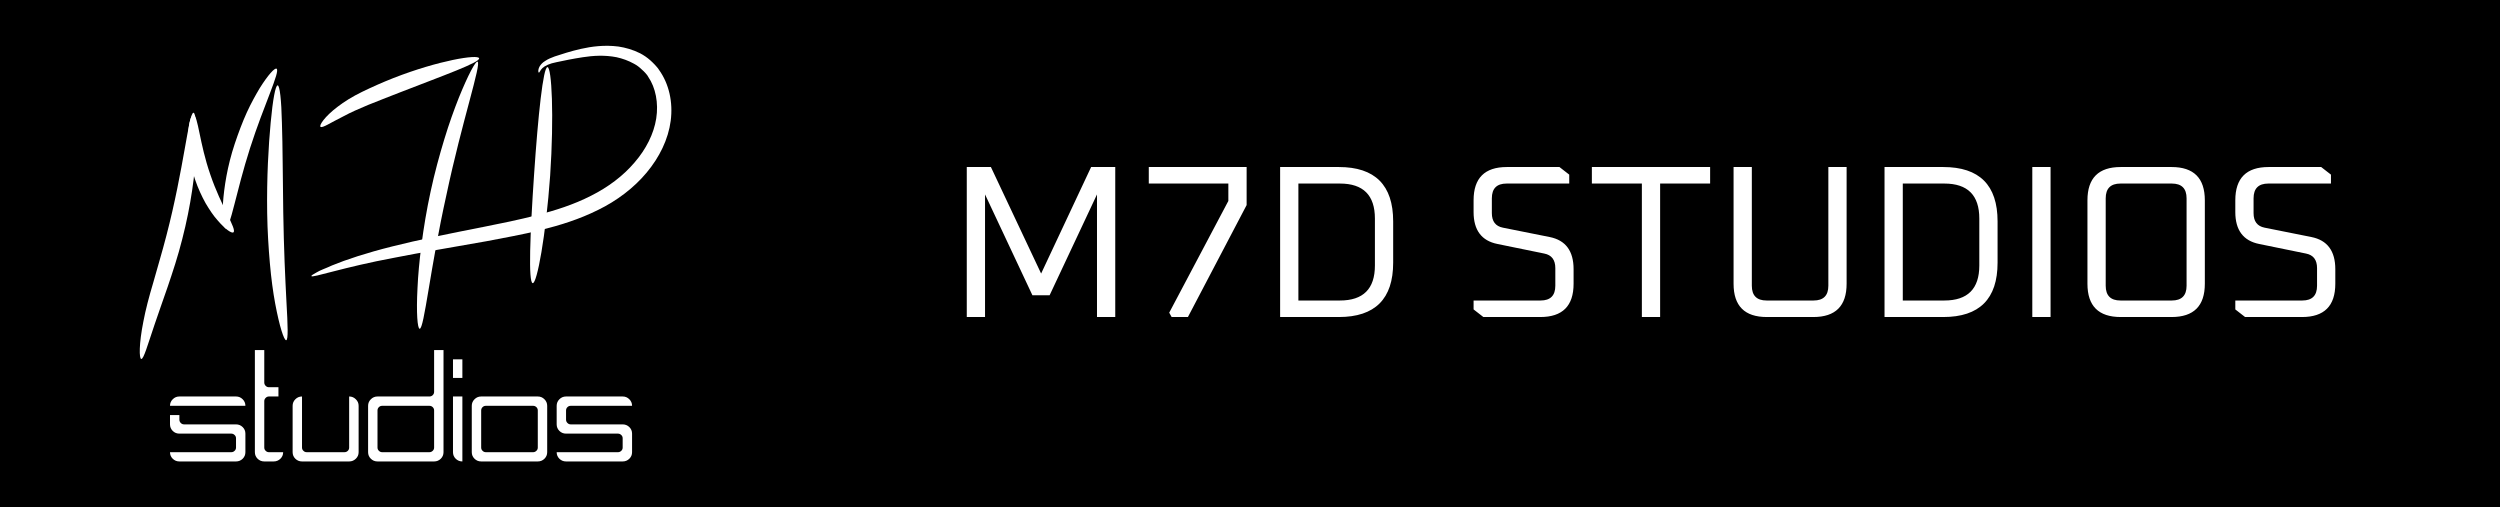 <svg width="138" height="28" viewBox="0 0 138 28" fill="none" xmlns="http://www.w3.org/2000/svg">
<rect width="138" height="28" fill="black"/>
<path d="M9.902 25.472C9.758 25.472 9.636 25.422 9.535 25.323C9.434 25.224 9.384 25.103 9.384 24.961H12.768C12.837 24.961 12.898 24.936 12.95 24.885C13.002 24.837 13.028 24.777 13.028 24.706V24.192C13.028 24.12 13.002 24.061 12.95 24.013C12.898 23.962 12.837 23.936 12.768 23.936H9.902C9.758 23.936 9.636 23.887 9.535 23.787C9.434 23.685 9.384 23.565 9.384 23.426V22.911H9.902V23.166C9.902 23.237 9.928 23.298 9.98 23.349C10.029 23.4 10.09 23.426 10.162 23.426H13.028C13.172 23.426 13.294 23.476 13.395 23.575C13.496 23.674 13.546 23.794 13.546 23.936V24.961C13.546 25.103 13.496 25.224 13.395 25.323C13.294 25.422 13.172 25.472 13.028 25.472H9.902ZM9.384 22.401C9.384 22.259 9.434 22.138 9.535 22.039C9.636 21.937 9.758 21.886 9.902 21.886H13.028C13.172 21.886 13.294 21.937 13.395 22.039C13.496 22.138 13.546 22.259 13.546 22.401H9.384ZM14.588 25.472C14.444 25.472 14.321 25.422 14.22 25.323C14.12 25.224 14.069 25.103 14.069 24.961V19.325H14.588V21.116C14.588 21.187 14.614 21.248 14.666 21.299C14.715 21.35 14.775 21.375 14.847 21.375H15.37V21.886H14.847C14.775 21.886 14.715 21.911 14.666 21.963C14.614 22.014 14.588 22.073 14.588 22.141V24.706C14.588 24.777 14.614 24.837 14.666 24.885C14.715 24.936 14.775 24.961 14.847 24.961H15.63C15.63 25.103 15.579 25.224 15.478 25.323C15.375 25.422 15.251 25.472 15.107 25.472H14.588ZM16.671 25.472C16.527 25.472 16.405 25.422 16.304 25.323C16.203 25.224 16.153 25.103 16.153 24.961V22.401C16.153 22.259 16.203 22.138 16.304 22.039C16.405 21.937 16.527 21.886 16.671 21.886V24.706C16.671 24.777 16.697 24.837 16.749 24.885C16.798 24.936 16.859 24.961 16.931 24.961H19.014C19.086 24.961 19.148 24.936 19.2 24.885C19.249 24.837 19.273 24.777 19.273 24.706V21.886C19.418 21.886 19.54 21.937 19.641 22.039C19.745 22.138 19.796 22.259 19.796 22.401V24.961C19.796 25.103 19.745 25.224 19.641 25.323C19.54 25.422 19.418 25.472 19.273 25.472H16.671ZM23.704 24.961C23.773 24.961 23.834 24.936 23.885 24.885C23.937 24.837 23.963 24.777 23.963 24.706V22.656C23.963 22.585 23.937 22.524 23.885 22.473C23.834 22.425 23.773 22.401 23.704 22.401H21.098C21.025 22.401 20.965 22.425 20.916 22.473C20.864 22.524 20.838 22.585 20.838 22.656V24.706C20.838 24.777 20.864 24.837 20.916 24.885C20.965 24.936 21.025 24.961 21.098 24.961H23.704ZM20.838 25.472C20.694 25.472 20.572 25.422 20.471 25.323C20.37 25.224 20.319 25.103 20.319 24.961V22.401C20.319 22.259 20.37 22.138 20.471 22.039C20.572 21.937 20.694 21.886 20.838 21.886H23.704C23.773 21.886 23.834 21.862 23.885 21.814C23.937 21.763 23.963 21.702 23.963 21.631V19.325H24.482V24.961C24.482 25.103 24.431 25.224 24.331 25.323C24.23 25.422 24.107 25.472 23.963 25.472H20.838ZM25.523 25.472C25.38 25.472 25.257 25.422 25.156 25.323C25.055 25.224 25.005 25.103 25.005 24.961V21.886H25.523V25.472ZM25.005 20.861V19.836H25.523V20.861H25.005ZM29.427 24.961C29.496 24.961 29.556 24.936 29.608 24.885C29.66 24.837 29.686 24.777 29.686 24.706V22.656C29.686 22.585 29.66 22.524 29.608 22.473C29.556 22.425 29.496 22.401 29.427 22.401H26.82C26.748 22.401 26.688 22.425 26.639 22.473C26.587 22.524 26.561 22.585 26.561 22.656V24.706C26.561 24.777 26.587 24.837 26.639 24.885C26.688 24.936 26.748 24.961 26.82 24.961H29.427ZM26.561 25.472C26.417 25.472 26.294 25.422 26.194 25.323C26.093 25.224 26.042 25.103 26.042 24.961V22.401C26.042 22.259 26.093 22.138 26.194 22.039C26.294 21.937 26.417 21.886 26.561 21.886H29.686C29.83 21.886 29.953 21.937 30.053 22.039C30.154 22.138 30.205 22.259 30.205 22.401V24.961C30.205 25.103 30.154 25.224 30.053 25.323C29.953 25.422 29.83 25.472 29.686 25.472H26.561ZM31.246 25.472C31.102 25.472 30.98 25.422 30.879 25.323C30.778 25.224 30.728 25.103 30.728 24.961H34.112C34.181 24.961 34.242 24.936 34.294 24.885C34.346 24.837 34.371 24.777 34.371 24.706V24.192C34.371 24.12 34.346 24.061 34.294 24.013C34.242 23.962 34.181 23.936 34.112 23.936H31.246C31.102 23.936 30.98 23.887 30.879 23.787C30.778 23.685 30.728 23.565 30.728 23.426V22.401C30.728 22.259 30.778 22.138 30.879 22.039C30.98 21.937 31.102 21.886 31.246 21.886H34.371C34.516 21.886 34.638 21.937 34.739 22.039C34.84 22.138 34.89 22.259 34.89 22.401H31.506C31.434 22.401 31.373 22.425 31.324 22.473C31.272 22.524 31.246 22.585 31.246 22.656V23.166C31.246 23.237 31.272 23.298 31.324 23.349C31.373 23.4 31.434 23.426 31.506 23.426H34.371C34.516 23.426 34.638 23.476 34.739 23.575C34.84 23.674 34.89 23.794 34.89 23.936V24.961C34.89 25.103 34.84 25.224 34.739 25.323C34.638 25.422 34.516 25.472 34.371 25.472H31.246Z" fill="white"/>
<path d="M10.681 6.223C10.8 6.223 10.888 7.014 10.829 8.294C10.77 9.56 10.548 11.315 10.06 13.199C9.823 14.148 9.528 15.026 9.261 15.817C8.98 16.608 8.744 17.313 8.537 17.902C8.137 19.082 7.93 19.83 7.797 19.815C7.679 19.801 7.664 18.996 7.915 17.744C8.034 17.111 8.226 16.378 8.463 15.587C8.685 14.781 8.951 13.918 9.187 12.998C10.149 9.315 10.415 6.223 10.681 6.223Z" fill="white"/>
<path d="M12.885 12.825C12.796 12.897 12.441 12.667 12.012 12.163C11.79 11.919 11.568 11.588 11.347 11.214C11.139 10.84 10.932 10.394 10.77 9.919C10.607 9.445 10.504 8.97 10.444 8.538C10.385 8.107 10.37 7.719 10.385 7.388C10.415 6.726 10.563 6.338 10.681 6.352C10.932 6.366 11.006 7.906 11.613 9.646C12.204 11.386 13.092 12.667 12.885 12.825Z" fill="white"/>
<path d="M15.266 3.792C15.488 3.921 14.571 5.777 13.802 8.179C13.033 10.581 12.707 12.623 12.456 12.609C12.338 12.595 12.264 12.062 12.308 11.214C12.338 10.782 12.397 10.279 12.5 9.718C12.604 9.157 12.752 8.553 12.959 7.934C13.166 7.316 13.388 6.726 13.624 6.208C13.861 5.69 14.112 5.244 14.334 4.87C14.793 4.137 15.162 3.734 15.266 3.792Z" fill="white"/>
<path d="M15.798 18.78C15.68 18.794 15.429 18.032 15.192 16.766C15.074 16.133 14.97 15.371 14.896 14.522C14.822 13.674 14.763 12.739 14.748 11.761C14.719 9.804 14.822 8.035 14.941 6.769C15.059 5.489 15.207 4.712 15.325 4.712C15.443 4.712 15.532 5.503 15.562 6.784C15.606 8.064 15.606 9.819 15.636 11.746C15.65 12.71 15.68 13.63 15.71 14.465C15.739 15.299 15.784 16.047 15.813 16.68C15.887 17.974 15.917 18.766 15.798 18.78Z" fill="white"/>
<path d="M26.447 3.216C26.507 3.446 24.48 4.166 22.04 5.115C21.433 5.36 20.842 5.575 20.324 5.791C19.807 6.007 19.348 6.208 18.978 6.41C18.224 6.784 17.795 7.086 17.692 6.999C17.603 6.927 17.913 6.438 18.638 5.892C18.993 5.618 19.452 5.331 19.984 5.072C20.517 4.813 21.093 4.554 21.715 4.309C24.214 3.331 26.388 2.986 26.447 3.216Z" fill="white"/>
<path d="M23.165 18.147C23.046 18.147 22.972 17.284 23.046 15.903C23.076 15.213 23.15 14.393 23.268 13.486C23.386 12.58 23.549 11.588 23.771 10.566C23.993 9.531 24.259 8.567 24.525 7.69C24.791 6.812 25.073 6.035 25.324 5.403C25.842 4.122 26.256 3.36 26.359 3.403C26.596 3.49 25.501 6.697 24.644 10.754C23.741 14.81 23.416 18.161 23.165 18.147Z" fill="white"/>
<path d="M29.406 15.63C29.155 15.601 29.258 12.925 29.48 9.646C29.702 6.366 29.983 3.705 30.22 3.705C30.456 3.705 30.59 6.395 30.368 9.703C30.131 13.012 29.643 15.659 29.406 15.63Z" fill="white"/>
<path d="M17.189 15.241C17.174 15.213 17.278 15.141 17.47 15.04C17.559 14.982 17.692 14.925 17.825 14.867C17.973 14.81 18.136 14.738 18.328 14.652C19.097 14.335 20.221 13.961 21.656 13.602C23.075 13.242 24.806 12.897 26.699 12.523C27.646 12.336 28.637 12.134 29.642 11.876C30.648 11.617 31.654 11.3 32.615 10.811C33.562 10.336 34.39 9.718 35.026 8.97C35.662 8.236 36.091 7.388 36.224 6.539C36.357 5.69 36.194 4.842 35.78 4.238C35.736 4.151 35.677 4.094 35.618 4.022C35.559 3.964 35.499 3.892 35.425 3.835C35.292 3.705 35.159 3.605 34.996 3.518C34.686 3.346 34.36 3.231 34.035 3.159C33.37 3.029 32.734 3.072 32.172 3.159C31.609 3.245 31.121 3.346 30.722 3.432C30.337 3.504 30.071 3.633 29.938 3.763C29.805 3.892 29.79 4.007 29.746 4.007C29.716 4.007 29.672 3.878 29.79 3.662C29.849 3.562 29.953 3.446 30.101 3.36C30.249 3.259 30.426 3.188 30.619 3.116C31.018 2.986 31.491 2.828 32.068 2.698C32.645 2.569 33.355 2.468 34.139 2.569C34.523 2.627 34.937 2.742 35.337 2.943C35.529 3.044 35.721 3.173 35.899 3.331C35.987 3.403 36.061 3.49 36.15 3.576C36.224 3.662 36.313 3.749 36.372 3.849C36.934 4.626 37.156 5.647 37.023 6.668C36.89 7.69 36.402 8.682 35.692 9.531C34.982 10.38 34.05 11.084 33.015 11.588C31.979 12.106 30.9 12.437 29.864 12.695C28.829 12.954 27.823 13.127 26.862 13.314C24.954 13.659 23.238 13.932 21.803 14.22C18.934 14.752 17.233 15.356 17.189 15.241Z" fill="white"/>
<path d="M53.366 17.5V9.22H54.698L57.47 15.1L60.23 9.22H61.562V17.5H60.554V10.732L57.938 16.3H56.99L54.374 10.732V17.5H53.366ZM63.413 10.132V9.22H68.814V11.32L65.573 17.5H64.674L64.541 17.26L67.805 11.092V10.132H63.413ZM70.663 17.5V9.22H73.903C75.903 9.22 76.903 10.22 76.903 12.22V14.5C76.903 16.5 75.903 17.5 73.903 17.5H70.663ZM71.671 16.588H73.963C75.251 16.588 75.895 15.944 75.895 14.656V12.064C75.895 10.776 75.251 10.132 73.963 10.132H71.671V16.588ZM81.342 17.08V16.588H85.038C85.582 16.588 85.854 16.316 85.854 15.772V14.8C85.854 14.344 85.65 14.076 85.242 13.996L82.662 13.468C81.782 13.292 81.342 12.704 81.342 11.704V11.056C81.342 9.832 81.954 9.22 83.178 9.22H86.082L86.622 9.64V10.132H83.166C82.622 10.132 82.35 10.404 82.35 10.948V11.764C82.35 12.22 82.554 12.488 82.962 12.568L85.542 13.084C86.422 13.26 86.862 13.852 86.862 14.86V15.664C86.862 16.888 86.25 17.5 85.026 17.5H81.882L81.342 17.08ZM87.871 10.132V9.22H94.399V10.132H91.639V17.5H90.631V10.132H87.871ZM95.693 15.664V9.22H96.701V15.772C96.701 16.316 96.973 16.588 97.517 16.588H100.109C100.653 16.588 100.925 16.316 100.925 15.772V9.22H101.933V15.664C101.933 16.888 101.321 17.5 100.097 17.5H97.529C96.305 17.5 95.693 16.888 95.693 15.664ZM104.026 17.5V9.22H107.266C109.266 9.22 110.266 10.22 110.266 12.22V14.5C110.266 16.5 109.266 17.5 107.266 17.5H104.026ZM105.034 16.588H107.326C108.614 16.588 109.258 15.944 109.258 14.656V12.064C109.258 10.776 108.614 10.132 107.326 10.132H105.034V16.588ZM112.183 17.5V9.22H113.191V17.5H112.183ZM115.227 15.664V11.056C115.227 9.832 115.839 9.22 117.063 9.22H119.871C121.095 9.22 121.707 9.832 121.707 11.056V15.664C121.707 16.888 121.095 17.5 119.871 17.5H117.063C115.839 17.5 115.227 16.888 115.227 15.664ZM116.235 15.772C116.235 16.316 116.507 16.588 117.051 16.588H119.883C120.427 16.588 120.699 16.316 120.699 15.772V10.948C120.699 10.404 120.427 10.132 119.883 10.132H117.051C116.507 10.132 116.235 10.404 116.235 10.948V15.772ZM123.389 17.08V16.588H127.085C127.629 16.588 127.901 16.316 127.901 15.772V14.8C127.901 14.344 127.697 14.076 127.289 13.996L124.709 13.468C123.829 13.292 123.389 12.704 123.389 11.704V11.056C123.389 9.832 124.001 9.22 125.225 9.22H128.129L128.669 9.64V10.132H125.213C124.669 10.132 124.397 10.404 124.397 10.948V11.764C124.397 12.22 124.601 12.488 125.009 12.568L127.589 13.084C128.469 13.26 128.909 13.852 128.909 14.86V15.664C128.909 16.888 128.297 17.5 127.073 17.5H123.929L123.389 17.08Z" fill="white"/>
</svg>
